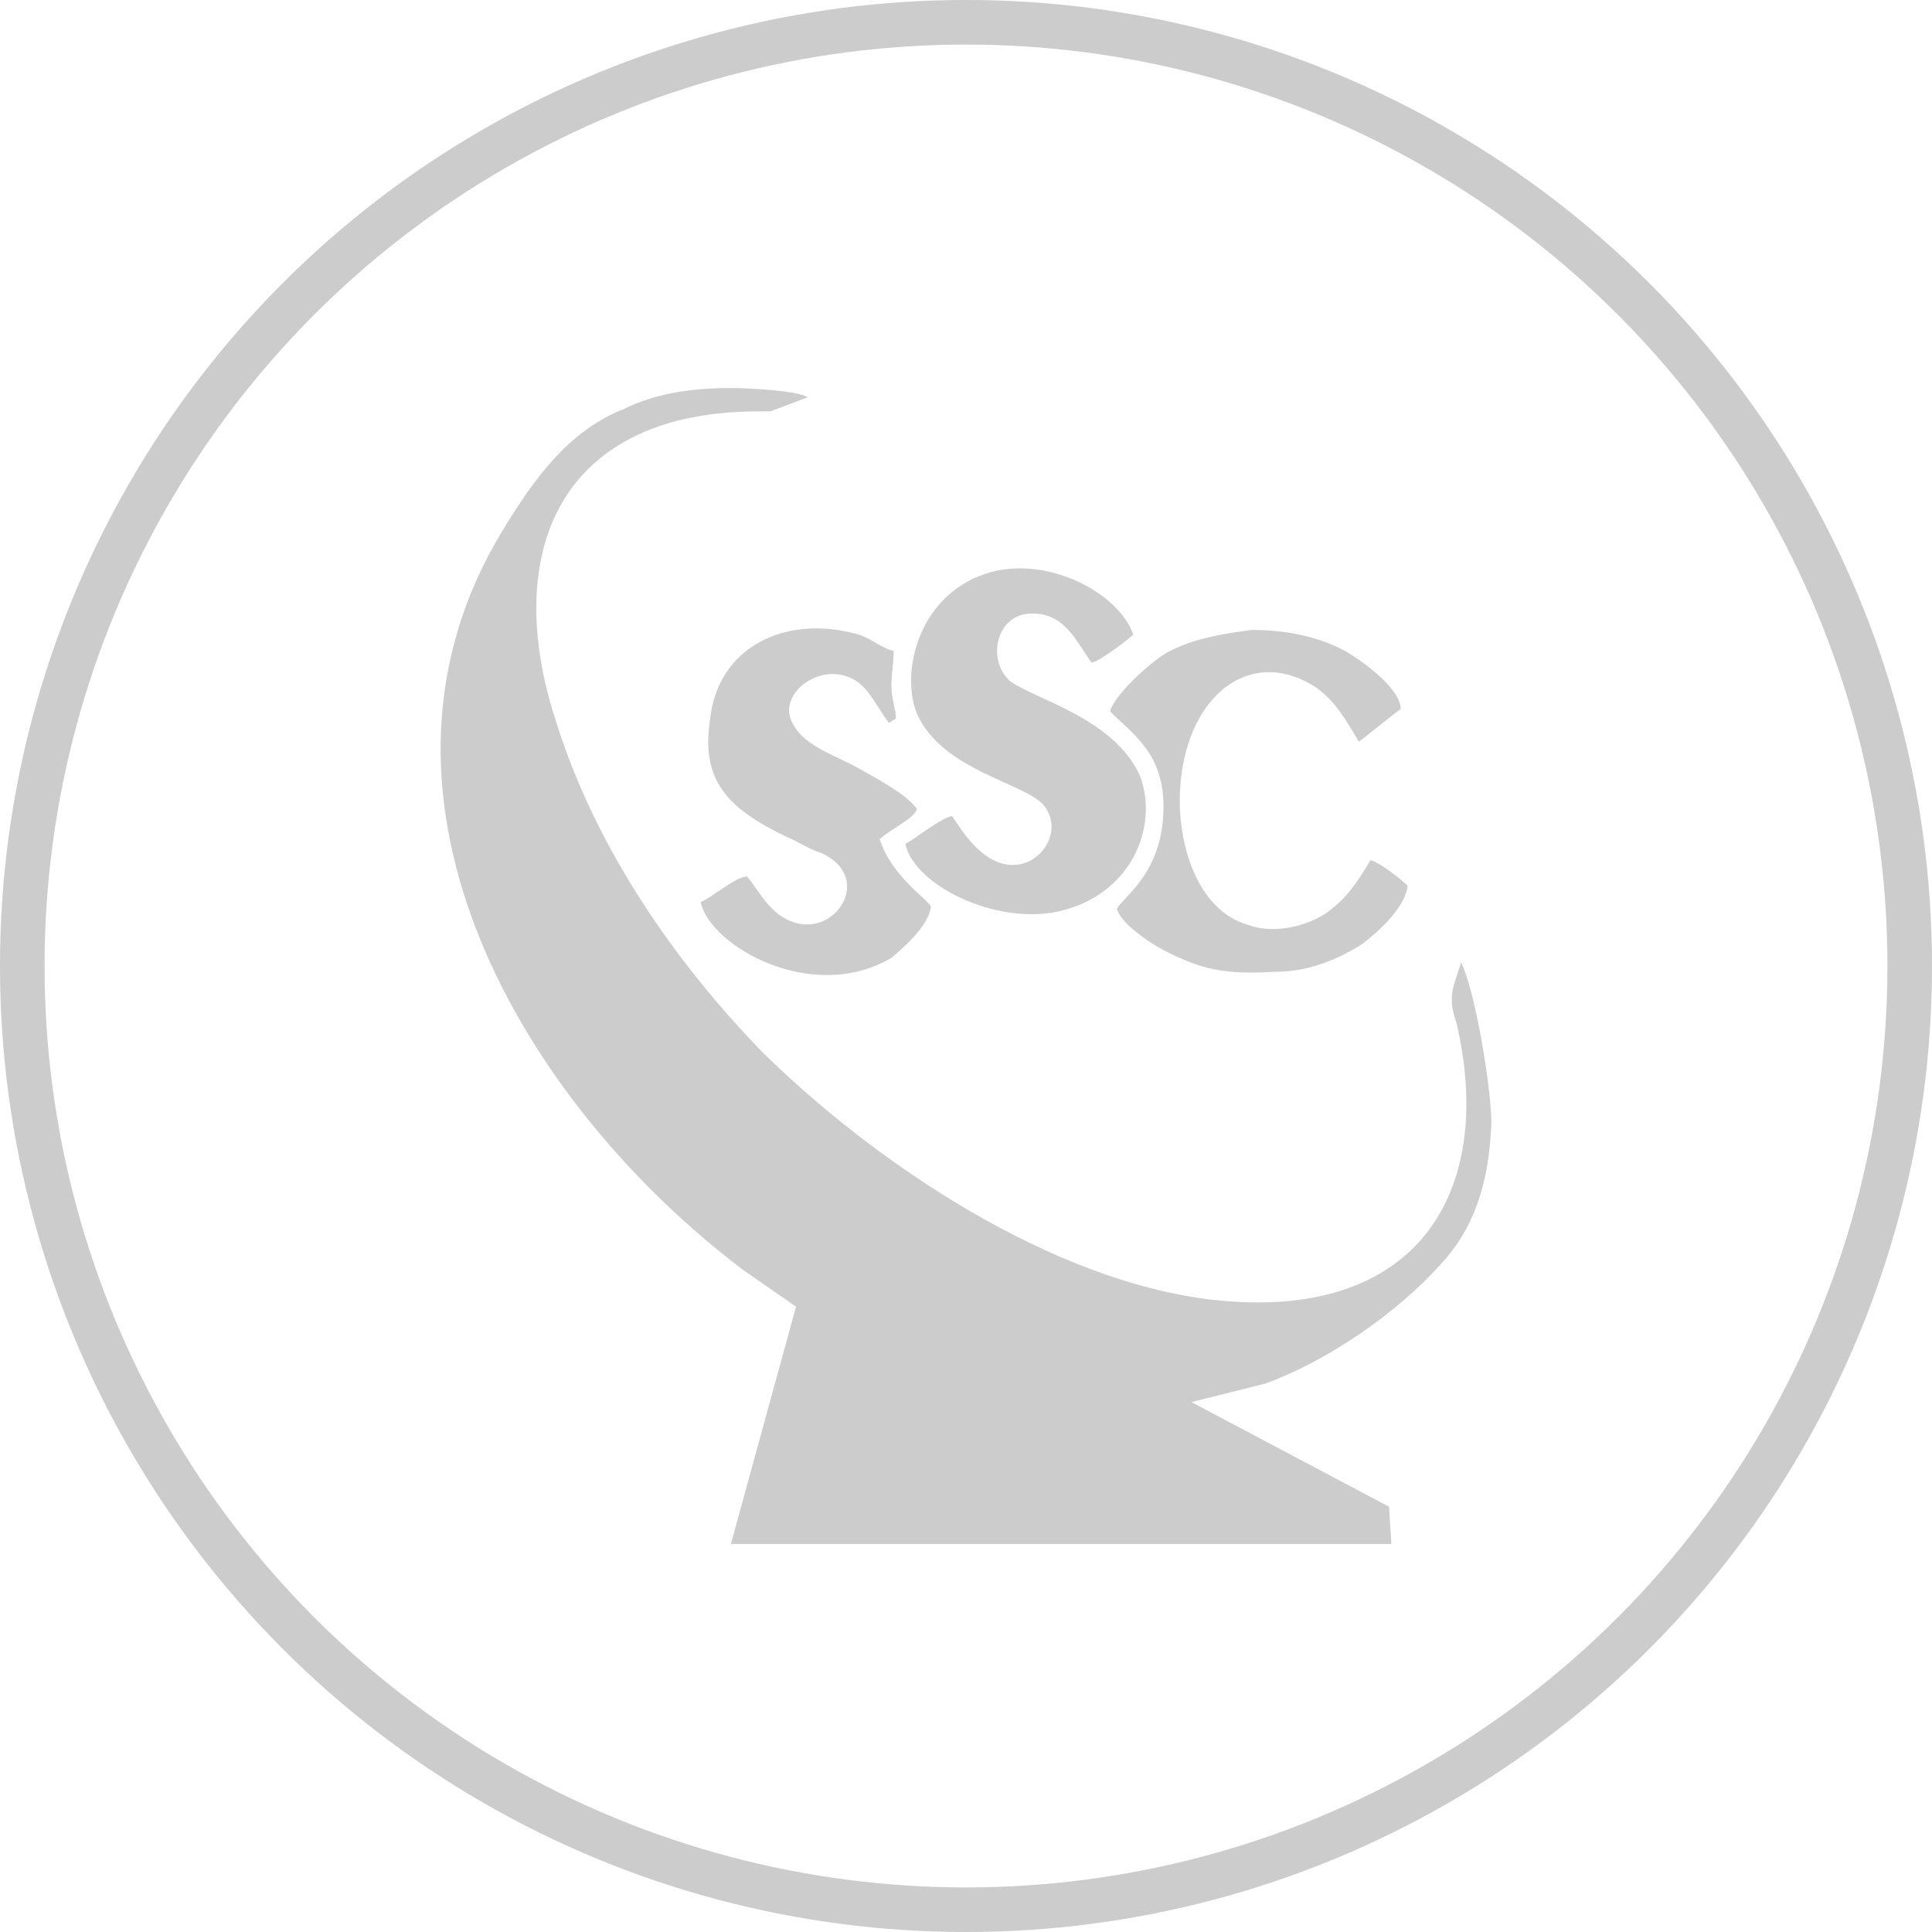 <?xml version="1.0" encoding="UTF-8"?>
<!DOCTYPE svg PUBLIC "-//W3C//DTD SVG 1.1//EN" "http://www.w3.org/Graphics/SVG/1.1/DTD/svg11.dtd">
<svg xmlns="http://www.w3.org/2000/svg" xml:space="preserve" width="51px" height="51px" version="1.1" style="shape-rendering:geometricPrecision; text-rendering:geometricPrecision; image-rendering:optimizeQuality; fill-rule:evenodd; clip-rule:evenodd" viewBox="0 0 51000 51002" xmlns:xlink="http://www.w3.org/1999/xlink">
	<defs>
		<style type="text/css">
			<![CDATA[
				.str0 {stroke:#CCCCCC;stroke-width:1176.96}
				.fil1 {fill:none}
				.fil0 {fill:#CCCCCC}
			]]>
  		</style>
	</defs>
	<g>
		<g>
			<path class="fil0" d="M16470 10797c-1597,615 -2578,2150 -3376,3500 -3930,6876 675,14796 6507,19216l1412 982 -1719 6263 17435 0 -61 -983 -5218 -2762 1964 -492c1658,-613 3438,-1841 4605,-3131 859,-920 1289,-2086 1350,-3745 0,-920 -429,-3499 -798,-4236 -183,554 -246,737 -246,921 0,185 0,307 124,675 1043,4482 -1044,7920 -6446,7307 -4236,-492 -8842,-3562 -11850,-6509 -2333,-2394 -4419,-5402 -5463,-8717 -1167,-3500 -554,-7000 3192,-7981 1044,-246 1719,-246 2456,-246l981 -369c-244,-183 -1596,-246 -2025,-246 -983,0 -1964,124 -2824,553l0 0 0 0z"/>
			<path class="fil0" d="M23898 22277c246,1106 2395,2150 4052,1781 1904,-429 2640,-2210 2150,-3560 -676,-1535 -2764,-2027 -3438,-2518 -615,-553 -369,-1719 490,-1780 921,-62 1228,675 1658,1290 184,0 982,-615 1105,-737 -369,-1105 -2333,-2149 -3929,-1597 -1781,614 -2210,2641 -1781,3684 676,1534 2947,1842 3377,2456 491,675 -122,1596 -920,1535 -861,-62 -1413,-1167 -1535,-1290 -307,62 -983,614 -1229,736l0 0z"/>
			<path class="fil0" d="M24205 21357c-246,-368 -1044,-798 -1596,-1105 -553,-307 -1351,-552 -1657,-1105 -431,-676 367,-1411 1104,-1350 798,61 983,737 1413,1289l183 -123c0,-246 -122,-491 -122,-859 0,-307 61,-614 61,-922 -307,-61 -552,-307 -920,-429 -1904,-553 -3745,307 -3930,2271 -245,1596 492,2333 2026,3070 308,123 552,307 921,429 1351,615 429,2150 -676,1842 -674,-183 -981,-859 -1289,-1227 -307,0 -920,553 -1227,675 245,1167 2947,2702 5034,1474 368,-307 983,-860 1044,-1351 -61,-184 -1044,-798 -1351,-1781 246,-245 921,-552 982,-798l0 0 0 0z"/>
			<path class="fil0" d="M36177 22708c-368,613 -614,982 -1105,1350 -491,369 -1412,615 -2087,369 -1167,-308 -1780,-1658 -1841,-3131 -62,-2764 1779,-4360 3621,-3132 492,368 737,798 1105,1412 185,-122 922,-736 1105,-859 0,-553 -1044,-1290 -1473,-1535 -676,-368 -1535,-553 -2457,-553 -920,124 -1595,246 -2270,615 -492,307 -1351,1105 -1473,1534 613,614 1411,1106 1411,2518 0,1779 -1105,2394 -1228,2701 123,430 1044,1043 1657,1289 798,368 1474,429 2518,368 859,0 1596,-307 2210,-675 369,-246 1228,-982 1289,-1596 -184,-185 -737,-615 -982,-676l0 0 0 1z"/>
		</g>
		<circle class="fil1 str0" cx="25500" cy="25501" r="24913"/>
	</g>
</svg>
